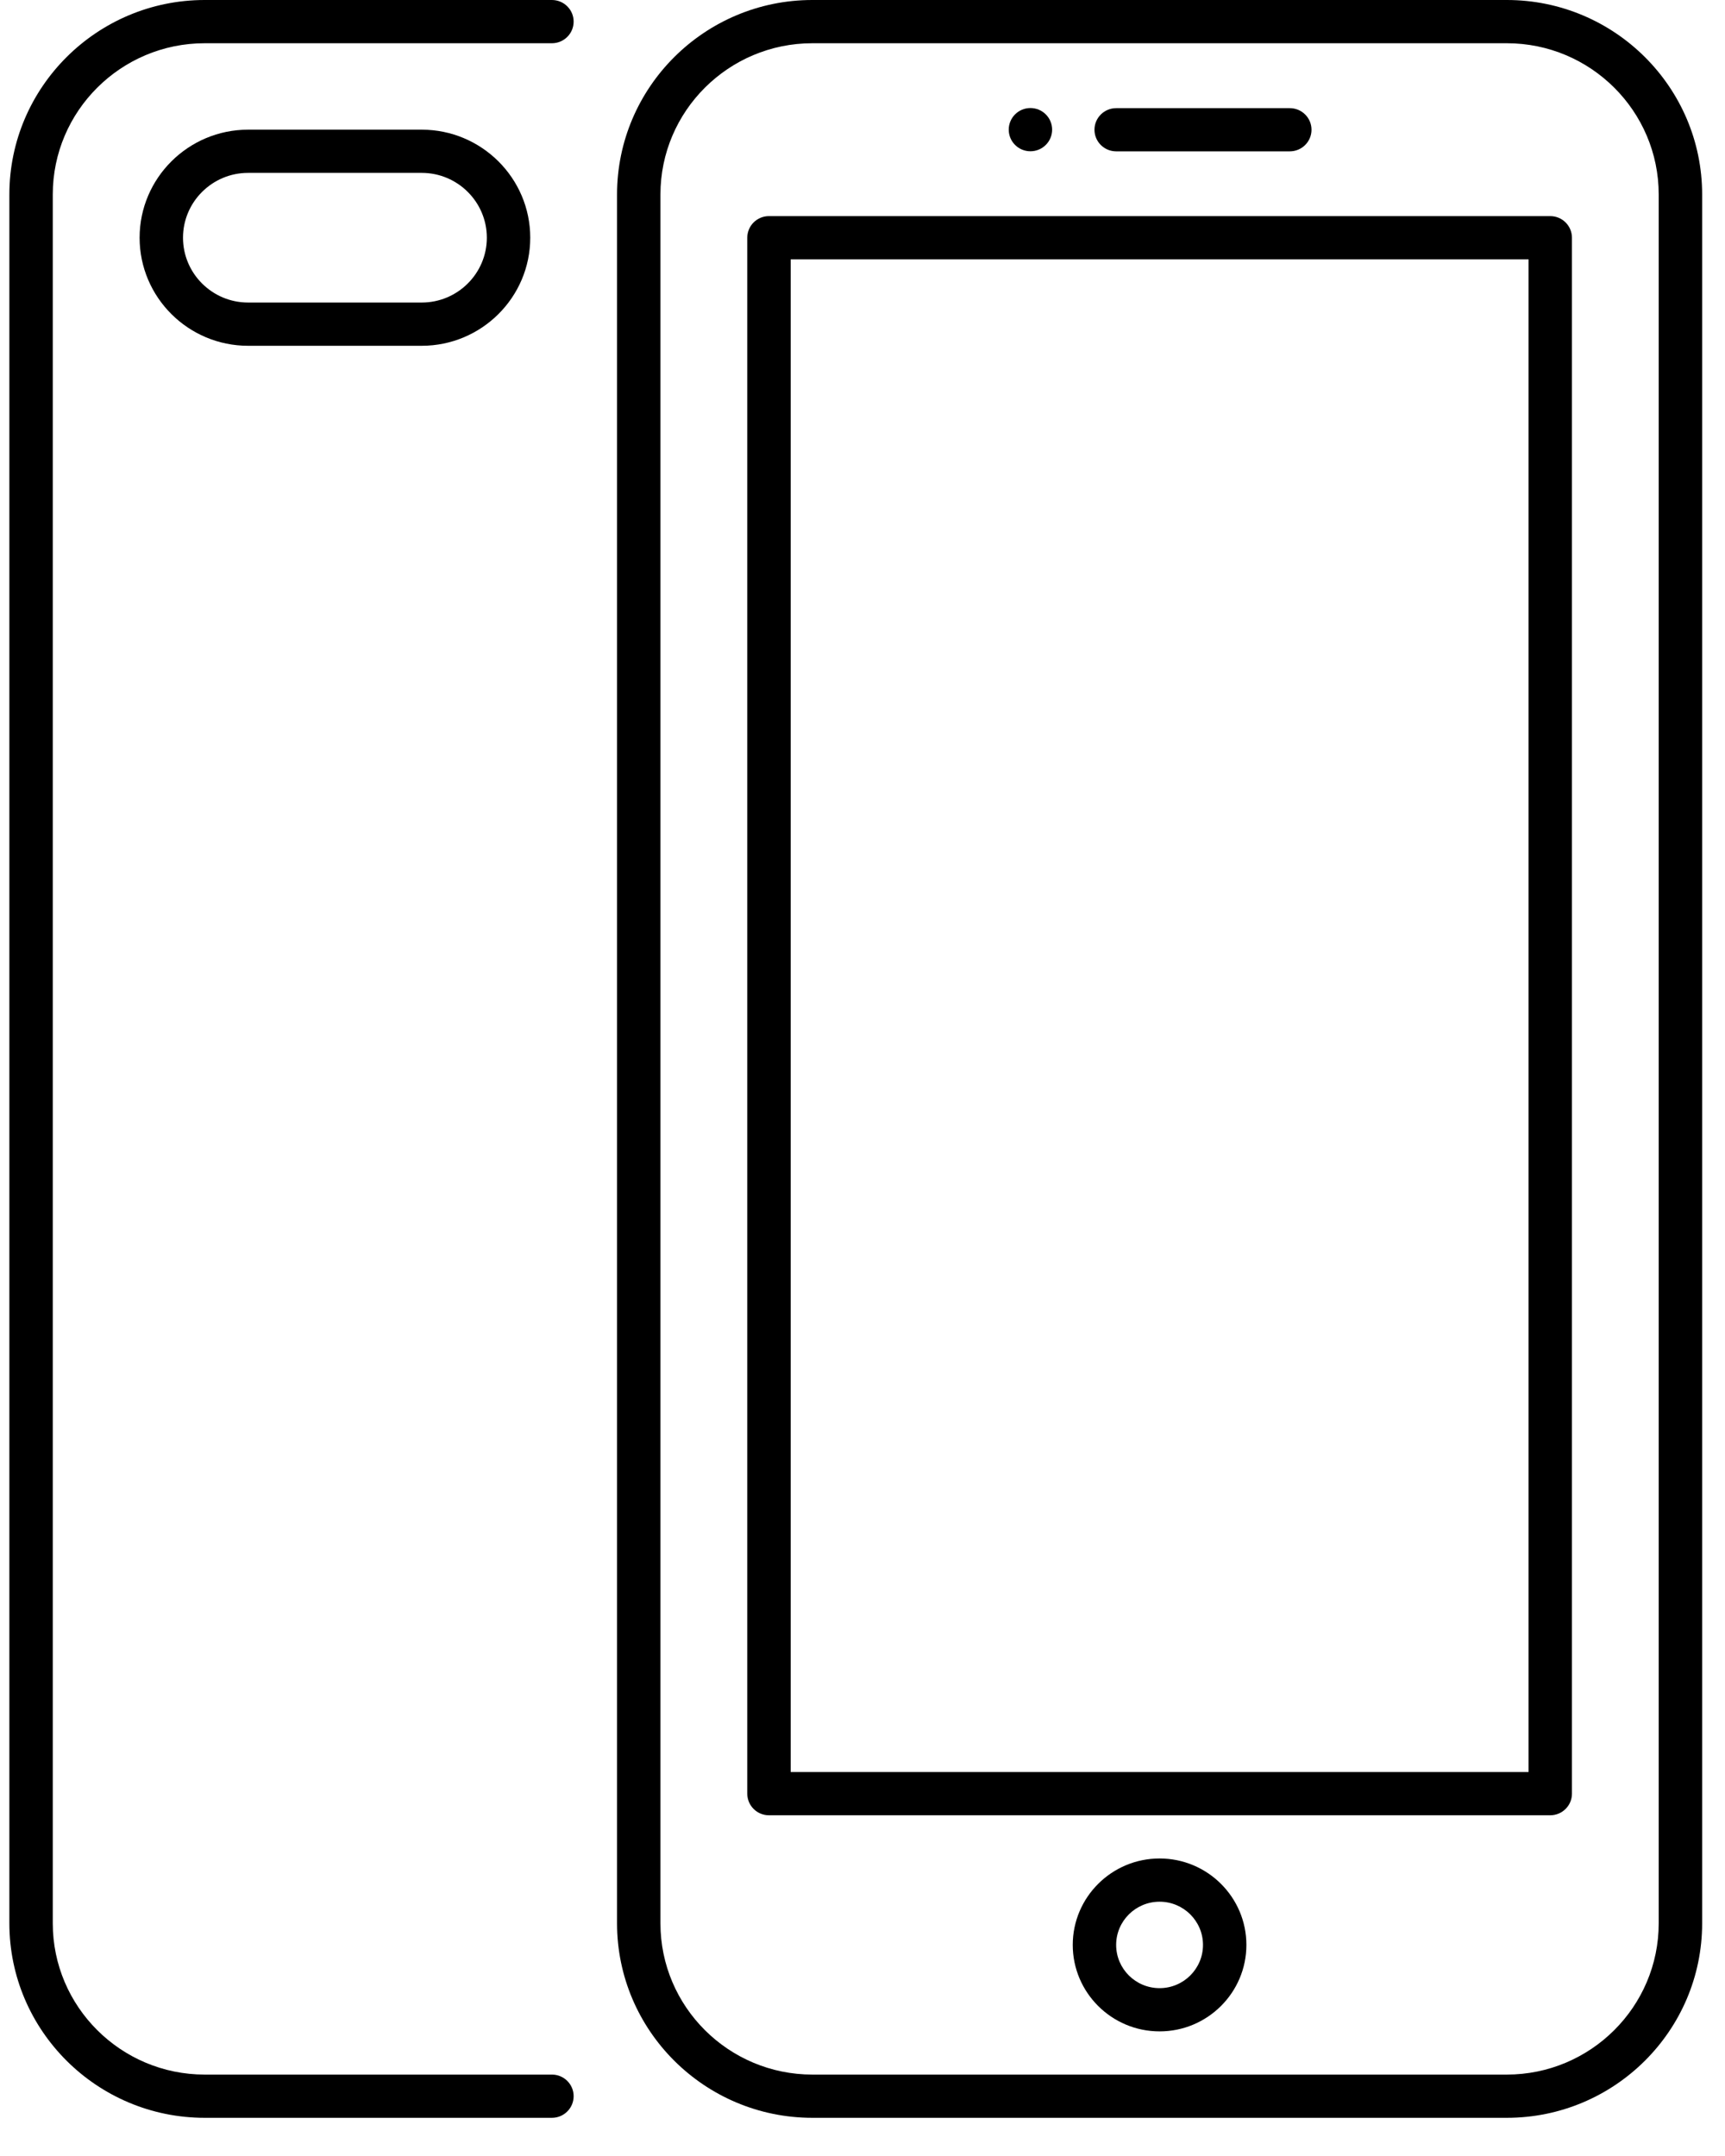 <svg width="44" height="55" viewBox="0 0 44 55" fill="none" xmlns="http://www.w3.org/2000/svg">
<path d="M38.435 0H20.721C17.974 0 15.739 2.226 15.739 4.962V49.064C15.739 51.8 17.974 54.026 20.721 54.026H38.435C41.181 54.026 43.417 51.8 43.417 49.064V4.962C43.417 2.226 41.181 0 38.435 0ZM42.309 49.064C42.309 51.192 40.571 52.923 38.435 52.923H20.721C18.584 52.923 16.846 51.192 16.846 49.064V4.962C16.846 2.834 18.584 1.103 20.721 1.103H38.435C40.571 1.103 42.309 2.834 42.309 4.962V49.064Z" fill="black"/>
<path d="M14.632 0.551C14.632 0.247 14.384 0 14.078 0H5.221C2.475 0 0.239 2.226 0.239 4.962V49.064C0.239 51.8 2.475 54.026 5.221 54.026H14.078C14.384 54.026 14.632 53.779 14.632 53.474C14.632 53.17 14.384 52.923 14.078 52.923H5.221C3.085 52.923 1.346 51.192 1.346 49.064V4.962C1.346 2.834 3.085 1.103 5.221 1.103H14.078C14.384 1.103 14.632 0.856 14.632 0.551Z" fill="black"/>
<path d="M28.471 3.861H32.899C33.205 3.861 33.453 3.614 33.453 3.31C33.453 3.006 33.205 2.759 32.899 2.759H28.471C28.165 2.759 27.917 3.006 27.917 3.31C27.917 3.614 28.165 3.861 28.471 3.861Z" fill="black"/>
<path d="M39.542 5.513H19.614C19.308 5.513 19.061 5.76 19.061 6.064V45.757C19.061 46.061 19.308 46.308 19.614 46.308H39.542C39.848 46.308 40.096 46.061 40.096 45.757V6.064C40.096 5.76 39.848 5.513 39.542 5.513ZM38.989 45.205H20.168V6.615H38.989V45.205Z" fill="black"/>
<path d="M29.578 47.41C28.356 47.41 27.363 48.399 27.363 49.615C27.363 50.832 28.356 51.821 29.578 51.821C30.799 51.821 31.792 50.832 31.792 49.615C31.792 48.399 30.799 47.41 29.578 47.41ZM29.578 50.718C28.966 50.718 28.47 50.224 28.47 49.615C28.47 49.007 28.966 48.513 29.578 48.513C30.189 48.513 30.685 49.007 30.685 49.615C30.685 50.224 30.189 50.718 29.578 50.718Z" fill="black"/>
<path d="M26.283 3.859C26.589 3.859 26.837 3.612 26.837 3.308C26.837 3.003 26.589 2.756 26.283 2.756C25.977 2.756 25.73 3.003 25.73 3.308C25.73 3.612 25.977 3.859 26.283 3.859Z" fill="black"/>
<path d="M6.328 3.308C4.803 3.308 3.561 4.544 3.561 6.064C3.561 7.585 4.803 8.821 6.328 8.821H10.757C12.282 8.821 13.525 7.585 13.525 6.064C13.525 4.544 12.282 3.308 10.757 3.308H6.328ZM12.418 6.064C12.418 6.976 11.672 7.718 10.757 7.718H6.328C5.413 7.718 4.668 6.976 4.668 6.064C4.668 5.152 5.413 4.41 6.328 4.41H10.757C11.672 4.41 12.418 5.152 12.418 6.064Z" fill="black"/>
</svg>
